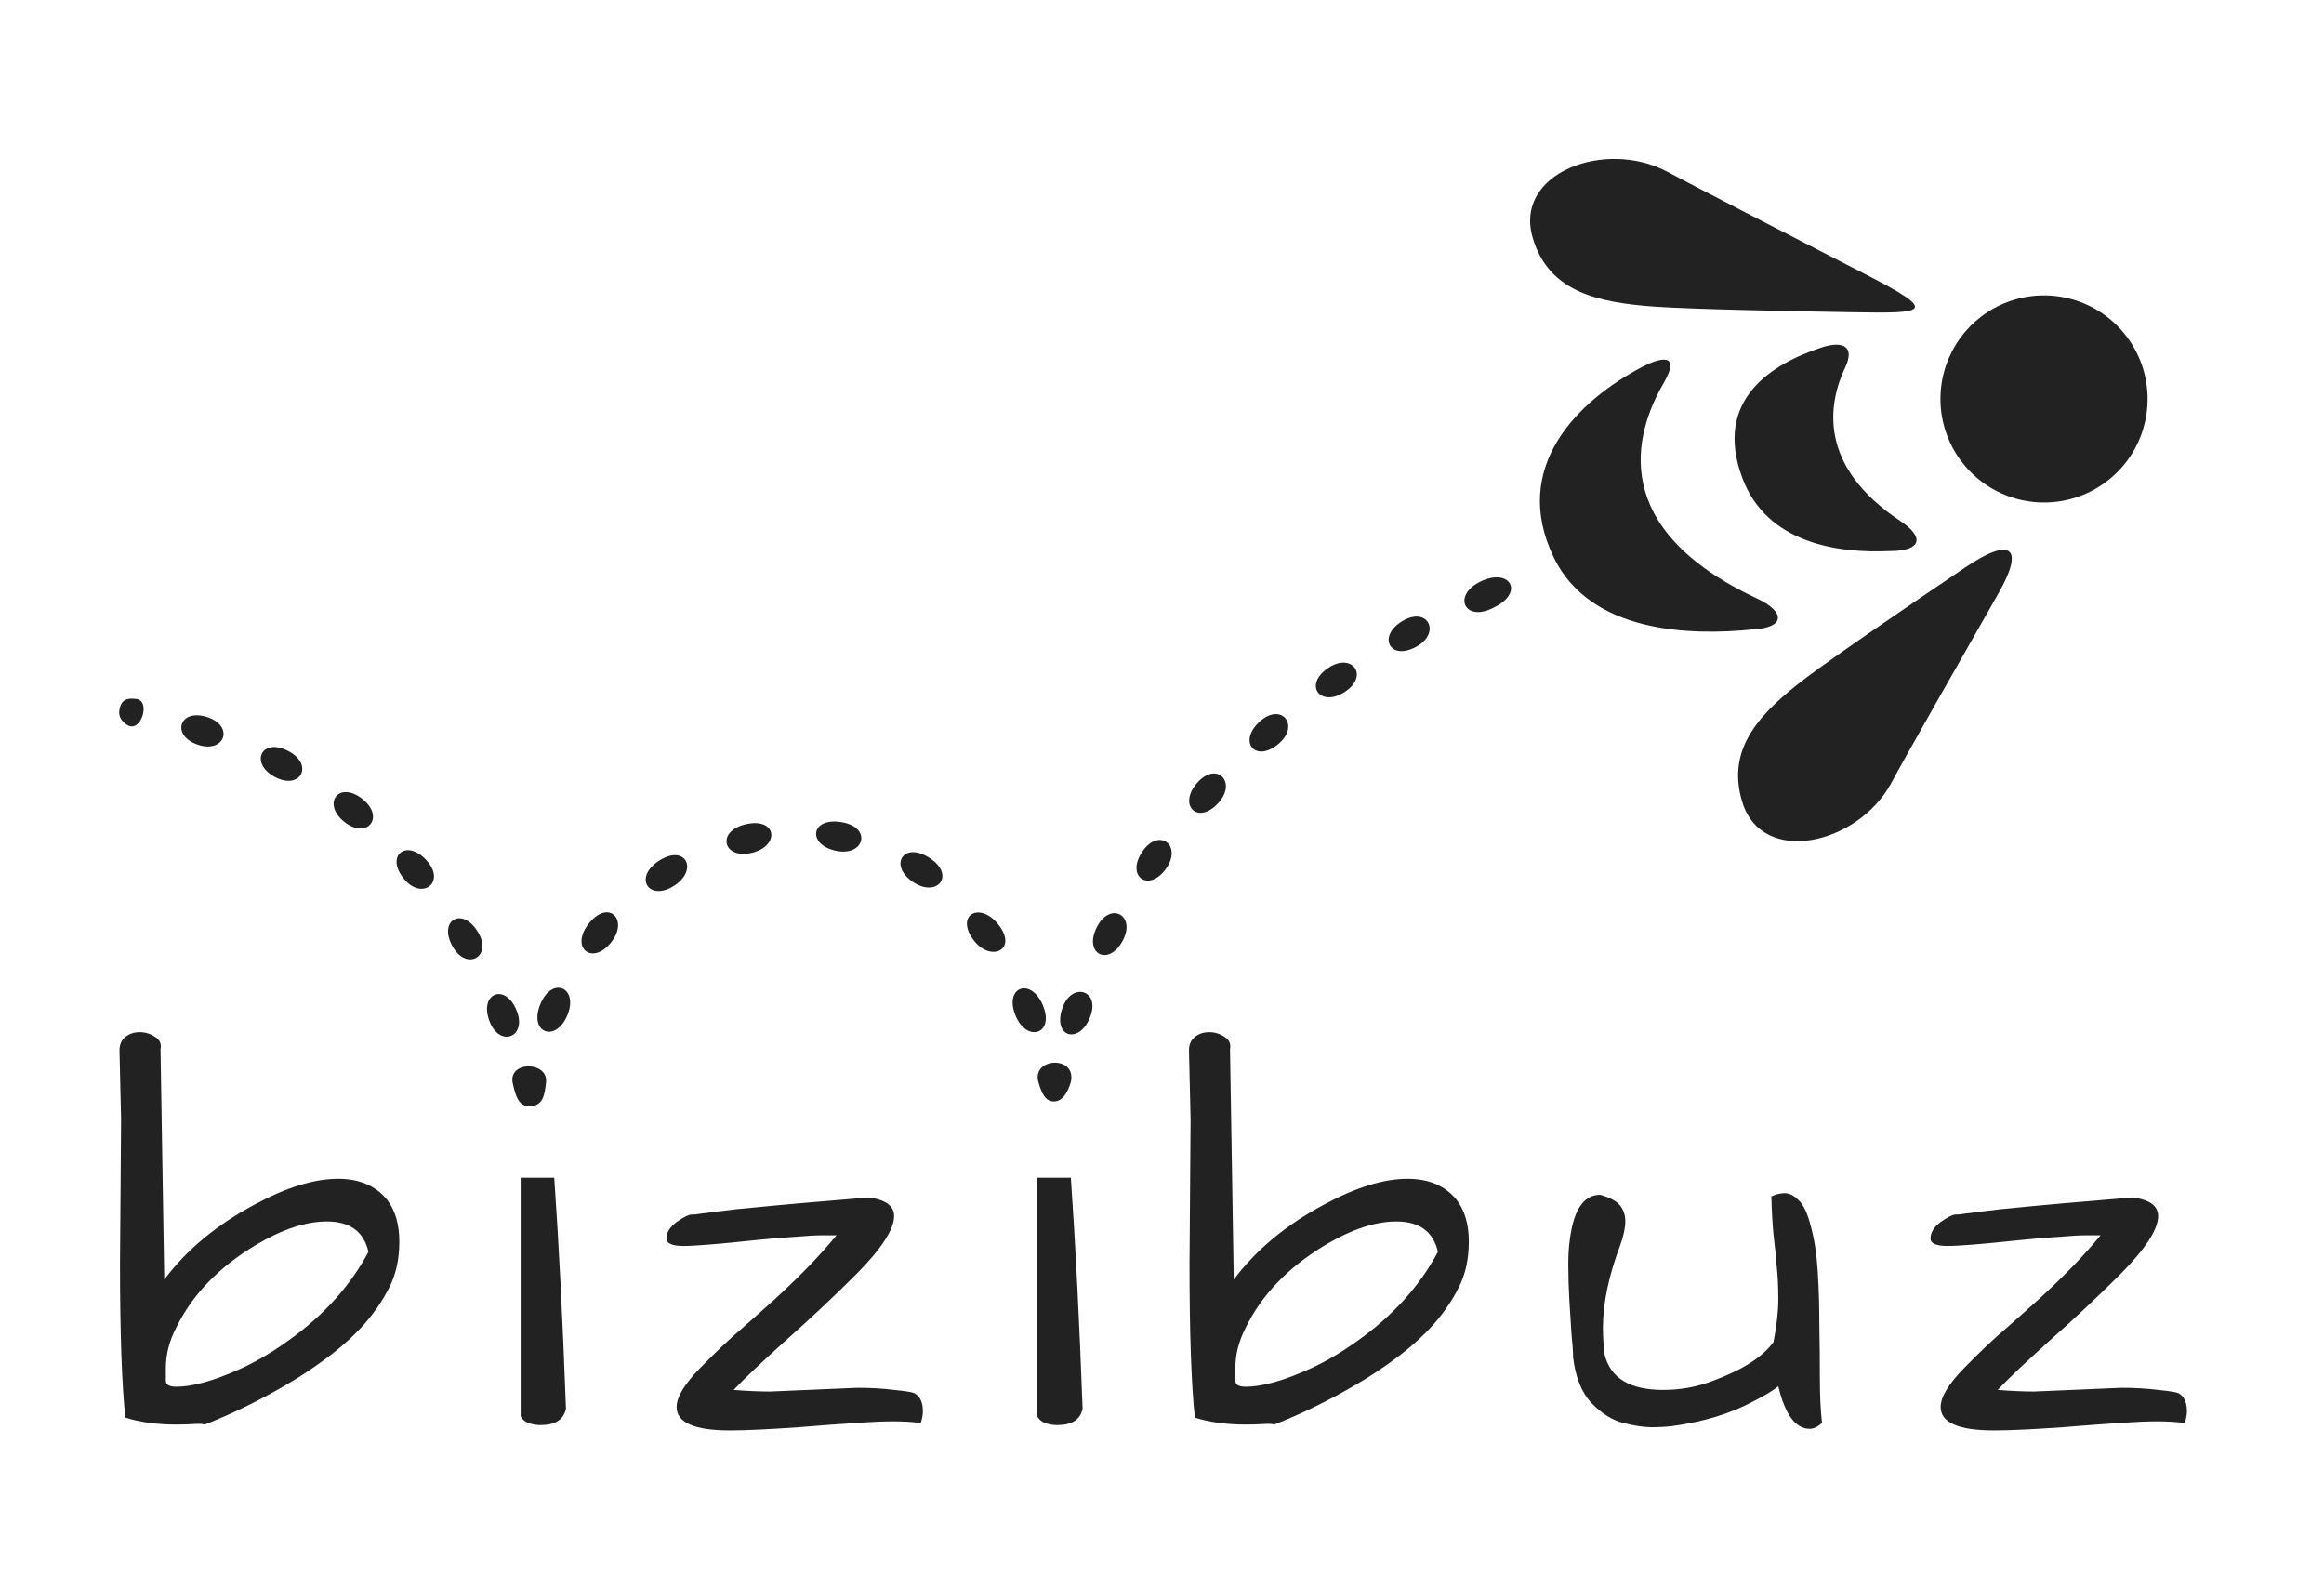 <svg viewBox="10 10 117 80" xmlns="http://www.w3.org/2000/svg">
    <g clip-path="url(#clip0)">
        <path
            d="M117.904 28.598C118.197 29.587 118.19 30.642 117.884 31.627C117.578 32.613 116.986 33.486 116.183 34.134C115.38 34.783 114.403 35.179 113.374 35.272C112.346 35.365 111.313 35.151 110.407 34.657C109.501 34.162 108.762 33.41 108.284 32.495C107.805 31.581 107.61 30.545 107.721 29.518C107.832 28.492 108.246 27.522 108.909 26.731C109.572 25.941 110.455 25.364 111.446 25.076C112.77 24.691 114.192 24.846 115.401 25.506C116.611 26.166 117.511 27.277 117.904 28.598Z"
            fill="#222222" />
        <path
            d="M103.947 23.822C100.366 21.982 95.355 19.402 93.941 18.646C90.841 16.98 86.168 18.691 87.172 21.999C87.98 24.703 90.458 25.227 93.275 25.433C95.129 25.564 99.847 25.661 103.399 25.719C106.951 25.777 107.641 25.719 103.947 23.822Z"
            fill="#222222" />
        <path
            d="M110.616 39.856C108.63 43.334 105.94 48.061 105.202 49.436C103.511 52.523 98.664 53.641 97.699 50.32C96.892 47.604 98.684 45.825 100.928 44.114C102.358 43.034 106.033 40.525 108.932 38.565C111.266 36.986 111.93 37.554 110.616 39.856Z"
            fill="#222222" />
        <path
            d="M102.91 28.463C102.04 30.283 101.472 33.44 105.682 36.231C106.911 37.049 106.733 37.736 105.141 37.736C102.601 37.854 98.961 37.392 97.718 34.062C96.246 30.117 99.202 28.319 101.681 27.498C102.801 27.127 103.376 27.453 102.91 28.463Z"
            fill="#222222" />
        <path
            d="M93.739 29.313C92.253 31.878 90.963 36.612 98.443 40.12C99.937 40.821 99.84 41.595 98.27 41.679C95.055 42.013 90.054 41.851 88.224 38.059C86.018 33.489 89.452 30.157 92.686 28.463C93.408 28.085 94.725 27.611 93.739 29.313Z"
            fill="#222222" />
        <path fill-rule="evenodd" clip-rule="evenodd"
            d="M84.553 39.263C83.081 39.96 83.741 41.353 85.194 40.585C86.771 39.838 86.025 38.565 84.553 39.263ZM80.648 41.235C79.303 41.997 79.958 43.316 81.332 42.536C82.541 41.85 81.893 40.53 80.648 41.235ZM76.834 43.644C75.586 44.521 76.524 45.654 77.758 44.79C78.941 43.962 78.023 42.807 76.834 43.644ZM16.415 46.497C16.115 46.316 15.965 46.05 16.007 45.765C16.09 45.194 16.412 45.121 16.871 45.184C17.603 45.284 17.098 46.907 16.415 46.497ZM73.451 46.291C72.275 47.315 73.203 48.457 74.397 47.415C75.441 46.505 74.524 45.356 73.451 46.291ZM20.433 46.094C19.017 45.634 18.59 47.04 19.978 47.491C21.32 47.927 21.808 46.541 20.433 46.094ZM24.519 47.805C23.156 47.091 22.546 48.429 23.85 49.113C25.139 49.789 25.815 48.483 24.519 47.805ZM70.293 49.38C69.264 50.514 70.295 51.568 71.343 50.41C72.282 49.371 71.27 48.304 70.293 49.38ZM28.248 50.218C27.044 49.267 26.188 50.463 27.342 51.374C28.485 52.276 29.4 51.127 28.248 50.218ZM52.426 51.393C50.784 51.083 50.606 52.548 52.136 52.833C53.51 53.089 53.897 51.67 52.426 51.393ZM47.563 51.484C46.046 51.82 46.386 53.257 47.827 52.931C49.272 52.604 49.136 51.137 47.563 51.484ZM67.532 52.833C66.635 54.117 67.842 54.957 68.713 53.709C69.525 52.544 68.356 51.657 67.532 52.833ZM31.511 53.348C30.489 52.16 29.335 53.075 30.371 54.276C31.263 55.31 32.435 54.423 31.511 53.348ZM56.824 53.201C55.484 52.305 54.713 53.563 55.976 54.402C57.177 55.2 58.113 54.064 56.824 53.201ZM43.186 53.319C41.857 54.169 42.676 55.396 43.939 54.582C45.174 53.785 44.517 52.468 43.186 53.319ZM60.328 56.624C59.377 55.315 58.052 56.033 59.012 57.316C59.854 58.439 61.205 57.832 60.328 56.624ZM39.669 56.453C38.662 57.676 39.791 58.631 40.753 57.449C41.672 56.32 40.667 55.242 39.669 56.453ZM65.224 56.658C64.523 58.025 65.835 58.685 66.538 57.316C67.186 56.055 65.889 55.362 65.224 56.658ZM34.075 56.932C33.276 55.585 32.011 56.331 32.812 57.684C33.513 58.867 34.795 58.149 34.075 56.932ZM37.214 60.518C36.589 61.988 37.965 62.513 38.558 61.114C39.148 59.722 37.815 59.107 37.214 60.518ZM62.509 60.616C61.924 59.173 60.529 59.656 61.125 61.114C61.685 62.486 63.099 62.075 62.509 60.616ZM63.483 60.745C62.968 62.254 64.398 62.591 64.91 61.114C65.362 59.807 63.933 59.428 63.483 60.745ZM36.009 60.863C35.431 59.431 34.081 60.008 34.657 61.439C35.182 62.741 36.547 62.194 36.009 60.863ZM63.906 64.479C63.719 65.084 63.449 65.441 63.054 65.441C62.641 65.441 62.446 65.05 62.28 64.479C61.913 63.217 64.237 63.103 63.906 64.479ZM37.491 64.482C37.417 65.124 37.348 65.649 36.679 65.686C36.096 65.686 35.962 65.166 35.817 64.544C35.548 63.382 37.616 63.41 37.491 64.482Z"
            fill="#222222" />
        <path
            d="M16.096 66.328L16.016 62.866C16.016 62.58 16.114 62.356 16.311 62.196C16.508 62.035 16.749 61.954 17.035 61.954C17.322 61.954 17.581 62.035 17.814 62.196C18.046 62.339 18.136 62.544 18.082 62.813L18.27 74.406C19.397 72.903 20.918 71.642 22.832 70.622C24.424 69.763 25.819 69.334 27.018 69.334C28.074 69.334 28.888 69.674 29.46 70.353C29.889 70.89 30.104 71.606 30.104 72.5C30.104 73.377 29.934 74.146 29.594 74.808C29.272 75.452 28.843 76.078 28.306 76.687C27.77 77.277 27.152 77.832 26.454 78.35C25.757 78.869 25.05 79.334 24.334 79.746C22.975 80.533 21.633 81.186 20.309 81.705C20.202 81.669 20.023 81.66 19.773 81.678C19.522 81.696 19.218 81.705 18.86 81.705C17.894 81.705 17.044 81.588 16.311 81.356C16.132 79.656 16.042 77.071 16.042 73.6L16.096 66.328ZM18.35 79.504C18.35 79.701 18.529 79.799 18.887 79.799C19.263 79.799 19.719 79.728 20.256 79.585C20.792 79.442 21.436 79.2 22.188 78.86C22.957 78.502 23.726 78.046 24.495 77.492C26.285 76.222 27.635 74.728 28.548 73.01C28.315 71.99 27.617 71.481 26.454 71.481C25.399 71.481 24.209 71.874 22.885 72.661C21.007 73.788 19.665 75.184 18.86 76.848C18.52 77.51 18.35 78.18 18.35 78.86C18.35 79.039 18.35 79.182 18.35 79.29C18.35 79.397 18.35 79.469 18.35 79.504Z"
            fill="#222222" />
        <path
            d="M37.903 69.28C38.135 72.626 38.332 76.499 38.493 80.9C38.386 81.454 37.956 81.732 37.205 81.732C37.008 81.732 36.802 81.696 36.587 81.624C36.391 81.535 36.266 81.419 36.212 81.275V69.28H37.903Z"
            fill="#222222" />
        <path
            d="M46.747 82C44.958 82 44.064 81.606 44.064 80.819C44.064 80.318 44.458 79.665 45.245 78.86C46.032 78.055 46.721 77.402 47.311 76.901C47.901 76.382 48.465 75.882 49.002 75.398C50.272 74.236 51.309 73.162 52.114 72.178C51.953 72.178 51.712 72.178 51.39 72.178C51.068 72.178 50.594 72.205 49.968 72.259C49.359 72.294 48.715 72.348 48.035 72.42C46.193 72.617 44.985 72.715 44.413 72.715C43.84 72.715 43.554 72.59 43.554 72.339C43.554 72.035 43.724 71.758 44.064 71.507C44.422 71.257 44.672 71.132 44.815 71.132C44.976 71.132 45.093 71.123 45.164 71.105C45.254 71.087 45.397 71.069 45.593 71.051C45.79 71.015 46.068 70.98 46.425 70.944C46.801 70.89 47.302 70.837 47.928 70.783C49.163 70.658 51.095 70.488 53.725 70.273C54.583 70.38 55.013 70.693 55.013 71.212C55.013 71.874 54.386 72.84 53.134 74.11C52.025 75.22 50.835 76.338 49.565 77.465C48.313 78.592 47.436 79.424 46.935 79.96C47.633 80.014 48.241 80.041 48.76 80.041L53.161 79.853C53.841 79.853 54.458 79.889 55.013 79.96C55.567 80.014 55.907 80.068 56.032 80.121C56.319 80.282 56.462 80.587 56.462 81.034C56.462 81.213 56.426 81.41 56.355 81.624C55.907 81.571 55.442 81.544 54.959 81.544C54.476 81.544 53.841 81.571 53.054 81.624C52.267 81.678 51.318 81.749 50.209 81.839C48.688 81.946 47.535 82 46.747 82Z"
            fill="#222222" />
        <path
            d="M63.911 69.28C64.144 72.626 64.341 76.499 64.502 80.9C64.394 81.454 63.965 81.732 63.214 81.732C63.017 81.732 62.811 81.696 62.596 81.624C62.4 81.535 62.274 81.419 62.221 81.275V69.28H63.911Z"
            fill="#222222" />
        <path
            d="M69.939 66.328L69.858 62.866C69.858 62.58 69.956 62.356 70.153 62.196C70.35 62.035 70.591 61.954 70.878 61.954C71.164 61.954 71.423 62.035 71.656 62.196C71.888 62.339 71.978 62.544 71.924 62.813L72.112 74.406C73.239 72.903 74.76 71.642 76.674 70.622C78.266 69.763 79.662 69.334 80.861 69.334C81.916 69.334 82.73 69.674 83.302 70.353C83.732 70.89 83.947 71.606 83.947 72.5C83.947 73.377 83.777 74.146 83.437 74.808C83.115 75.452 82.685 76.078 82.149 76.687C81.612 77.277 80.995 77.832 80.297 78.35C79.599 78.869 78.893 79.334 78.177 79.746C76.817 80.533 75.475 81.186 74.152 81.705C74.044 81.669 73.865 81.66 73.615 81.678C73.365 81.696 73.06 81.705 72.703 81.705C71.737 81.705 70.887 81.588 70.153 81.356C69.974 79.656 69.885 77.071 69.885 73.6L69.939 66.328ZM72.193 79.504C72.193 79.701 72.372 79.799 72.729 79.799C73.105 79.799 73.561 79.728 74.098 79.585C74.635 79.442 75.279 79.2 76.03 78.86C76.799 78.502 77.569 78.046 78.338 77.492C80.127 76.222 81.478 74.728 82.39 73.01C82.157 71.99 81.46 71.481 80.297 71.481C79.241 71.481 78.052 71.874 76.728 72.661C74.849 73.788 73.508 75.184 72.703 76.848C72.363 77.51 72.193 78.18 72.193 78.86C72.193 79.039 72.193 79.182 72.193 79.29C72.193 79.397 72.193 79.469 72.193 79.504Z"
            fill="#222222" />
        <path
            d="M89.196 78.324C89.196 78.037 89.169 77.644 89.115 77.143C89.079 76.624 89.043 76.06 89.008 75.452C88.972 74.844 88.954 74.227 88.954 73.6C88.954 72.974 89.008 72.402 89.115 71.883C89.348 70.72 89.831 70.139 90.564 70.139C91.065 70.282 91.396 70.461 91.557 70.675C91.736 70.89 91.825 71.159 91.825 71.481C91.825 71.785 91.745 72.169 91.584 72.635C90.993 74.191 90.698 75.595 90.698 76.848C90.698 77.259 90.725 77.697 90.779 78.162C91.065 79.361 92.049 79.96 93.731 79.96C94.607 79.96 95.439 79.808 96.226 79.504C97.729 78.95 98.749 78.297 99.286 77.545C99.447 76.722 99.527 76.007 99.527 75.398C99.527 74.772 99.5 74.218 99.447 73.735C99.411 73.252 99.357 72.724 99.286 72.151C99.232 71.561 99.196 70.917 99.178 70.219C99.411 70.112 99.635 70.058 99.849 70.058C100.082 70.058 100.314 70.175 100.547 70.407C100.797 70.64 101.003 71.078 101.164 71.722C101.343 72.366 101.459 73.126 101.513 74.003C101.567 74.862 101.593 75.756 101.593 76.687C101.611 77.617 101.62 78.52 101.62 79.397C101.62 80.256 101.656 80.998 101.728 81.624C101.513 81.821 101.307 81.919 101.11 81.919C100.395 81.919 99.867 81.204 99.527 79.773C99.295 79.969 98.901 80.211 98.346 80.497C97.166 81.141 95.77 81.571 94.16 81.785C93.856 81.821 93.516 81.839 93.14 81.839C92.765 81.839 92.291 81.767 91.718 81.624C91.163 81.481 90.636 81.15 90.135 80.631C89.634 80.113 89.321 79.343 89.196 78.324Z"
            fill="#222222" />
        <path
            d="M110.385 82C108.596 82 107.701 81.606 107.701 80.819C107.701 80.318 108.095 79.665 108.882 78.86C109.669 78.055 110.358 77.402 110.948 76.901C111.539 76.382 112.102 75.882 112.639 75.398C113.909 74.236 114.947 73.162 115.752 72.178C115.591 72.178 115.349 72.178 115.027 72.178C114.705 72.178 114.231 72.205 113.605 72.259C112.997 72.294 112.353 72.348 111.673 72.42C109.83 72.617 108.623 72.715 108.05 72.715C107.478 72.715 107.191 72.59 107.191 72.339C107.191 72.035 107.361 71.758 107.701 71.507C108.059 71.257 108.309 71.132 108.453 71.132C108.614 71.132 108.73 71.123 108.801 71.105C108.891 71.087 109.034 71.069 109.231 71.051C109.428 71.015 109.705 70.98 110.063 70.944C110.438 70.89 110.939 70.837 111.566 70.783C112.8 70.658 114.732 70.488 117.362 70.273C118.221 70.38 118.65 70.693 118.65 71.212C118.65 71.874 118.024 72.84 116.772 74.11C115.662 75.22 114.473 76.338 113.202 77.465C111.95 78.592 111.074 79.424 110.573 79.96C111.27 80.014 111.879 80.041 112.397 80.041L116.798 79.853C117.478 79.853 118.095 79.889 118.65 79.96C119.205 80.014 119.545 80.068 119.67 80.121C119.956 80.282 120.099 80.587 120.099 81.034C120.099 81.213 120.063 81.41 119.992 81.624C119.545 81.571 119.079 81.544 118.596 81.544C118.113 81.544 117.478 81.571 116.691 81.624C115.904 81.678 114.956 81.749 113.847 81.839C112.326 81.946 111.172 82 110.385 82Z"
            fill="#222222" />
    </g>
    <defs>
        <clipPath id="clip0">
            <rect width="104.099" height="76" fill="white" transform="translate(16 12)" />
        </clipPath>
    </defs>
</svg>